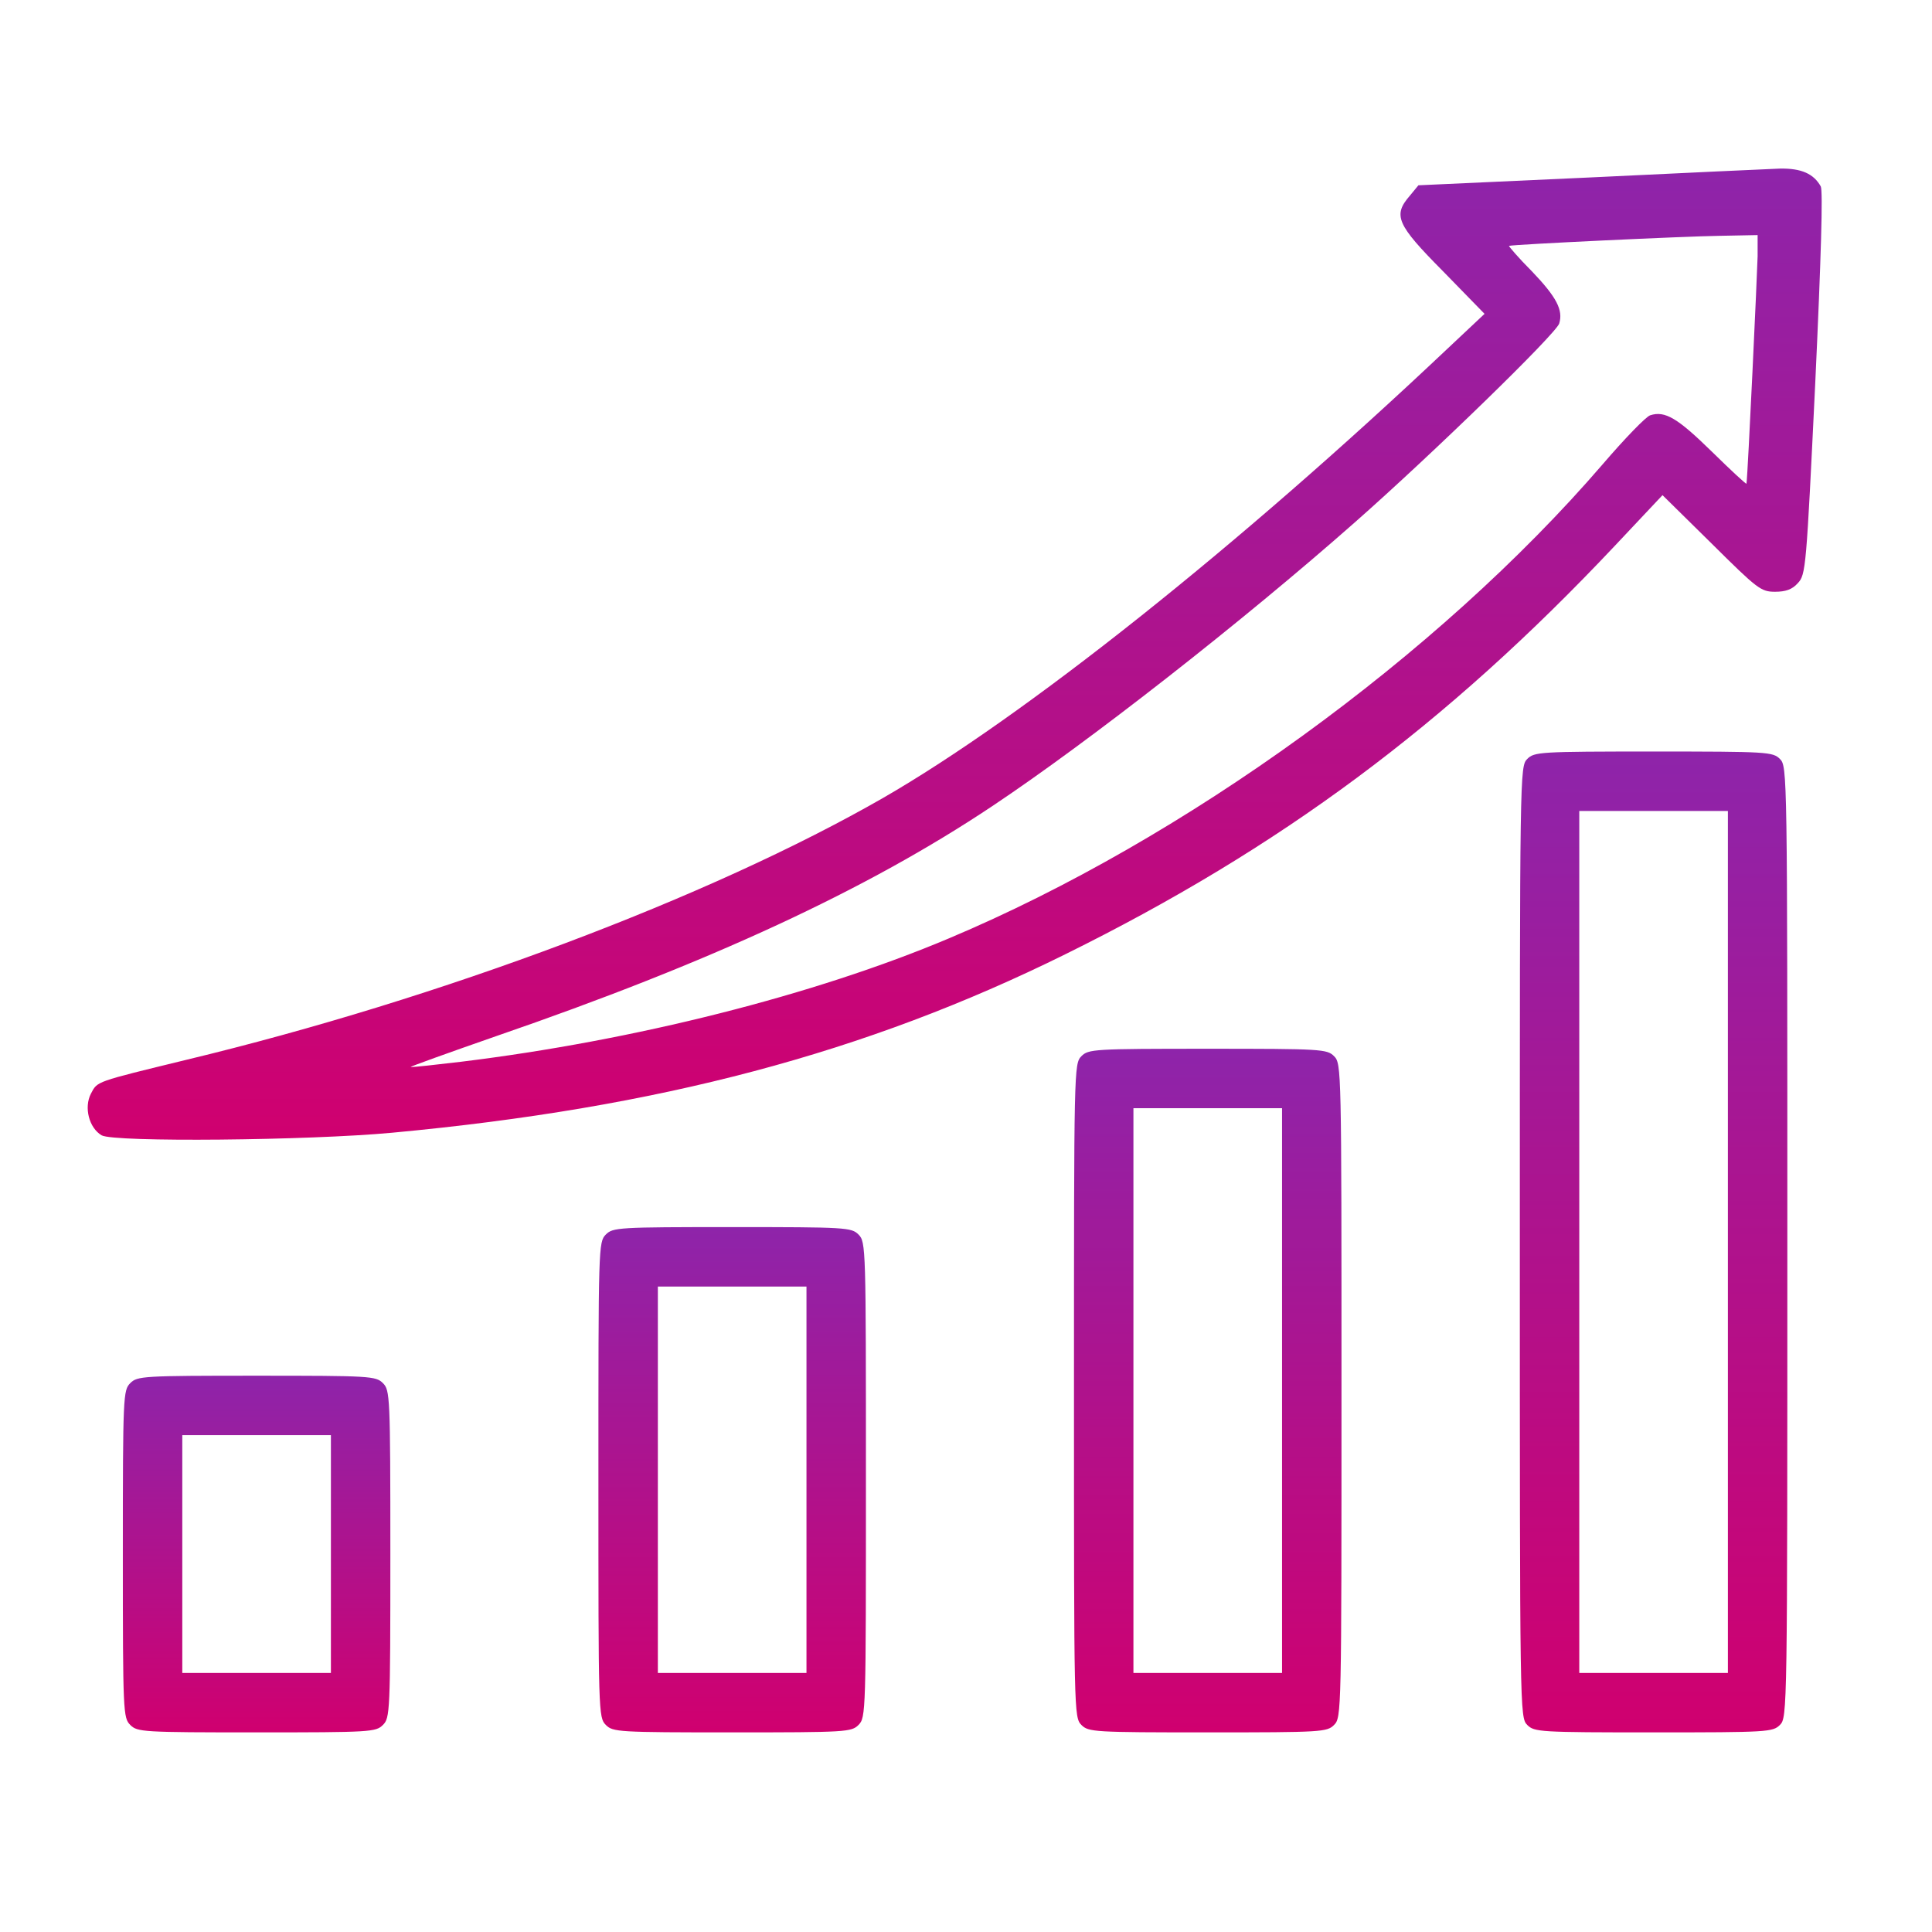 <svg width="65" height="65" viewBox="0 0 65 65" fill="none" xmlns="http://www.w3.org/2000/svg">
<path d="M53.458 5.972L47.721 6.234L47.433 6.584C46.858 7.247 46.983 7.547 48.545 9.122L49.946 10.559L48.696 11.734C41.645 18.397 34.458 24.109 29.708 26.847C23.87 30.197 14.833 33.597 6.258 35.659C3.183 36.409 3.283 36.372 3.058 36.797C2.82 37.259 2.995 37.947 3.42 38.197C3.833 38.434 10.37 38.372 13.195 38.109C22.183 37.272 29.133 35.422 35.833 32.109C43.071 28.534 48.645 24.397 54.333 18.359L55.933 16.659L57.583 18.284C59.133 19.822 59.245 19.909 59.721 19.909C60.071 19.909 60.295 19.834 60.483 19.622C60.758 19.334 60.77 19.122 61.071 12.909C61.27 8.647 61.333 6.422 61.258 6.272C61.02 5.847 60.608 5.659 59.883 5.672C59.508 5.684 56.608 5.822 53.458 5.972ZM59.133 8.622C59.12 9.159 58.808 15.922 58.758 16.272C58.758 16.309 58.233 15.822 57.596 15.197C56.446 14.072 56.02 13.809 55.52 13.972C55.383 14.009 54.658 14.759 53.908 15.634C48.37 22.059 39.858 28.234 31.921 31.572C27.421 33.472 21.346 35.009 15.508 35.722C14.658 35.822 13.896 35.909 13.82 35.897C13.758 35.897 15.046 35.434 16.695 34.859C23.883 32.384 29.171 29.934 33.383 27.122C36.608 24.972 41.758 20.947 45.571 17.584C48.196 15.272 52.346 11.234 52.458 10.884C52.596 10.434 52.37 9.997 51.545 9.134C51.083 8.672 50.745 8.272 50.77 8.272C50.92 8.222 56.758 7.947 57.858 7.934L59.133 7.909V8.622Z" fill="url(#paint0_linear_142_601)"/>
<path d="M51.383 25.534C51.133 25.784 51.133 25.947 51.133 41.784C51.133 57.622 51.133 57.784 51.383 58.034C51.62 58.272 51.795 58.284 55.633 58.284C59.47 58.284 59.645 58.272 59.883 58.034C60.133 57.784 60.133 57.622 60.133 41.784C60.133 25.947 60.133 25.784 59.883 25.534C59.645 25.297 59.47 25.284 55.633 25.284C51.795 25.284 51.62 25.297 51.383 25.534ZM58.133 41.784V56.284H55.633H53.133V41.784V27.284H55.633H58.133V41.784Z" fill="url(#paint1_linear_142_601)"/>
<path d="M36.383 35.534C36.133 35.784 36.133 35.947 36.133 46.784C36.133 57.622 36.133 57.784 36.383 58.034C36.62 58.272 36.795 58.284 40.633 58.284C44.47 58.284 44.645 58.272 44.883 58.034C45.133 57.784 45.133 57.622 45.133 46.784C45.133 35.947 45.133 35.784 44.883 35.534C44.645 35.297 44.47 35.284 40.633 35.284C36.795 35.284 36.62 35.297 36.383 35.534ZM43.133 46.784V56.284H40.633H38.133V46.784V37.284H40.633H43.133V46.784Z" fill="url(#paint2_linear_142_601)"/>
<path d="M20.383 41.534C20.133 41.784 20.133 41.947 20.133 49.784C20.133 57.622 20.133 57.784 20.383 58.034C20.62 58.272 20.795 58.284 24.633 58.284C28.47 58.284 28.645 58.272 28.883 58.034C29.133 57.784 29.133 57.622 29.133 49.784C29.133 41.947 29.133 41.784 28.883 41.534C28.645 41.297 28.47 41.284 24.633 41.284C20.795 41.284 20.62 41.297 20.383 41.534ZM27.133 49.784V56.284H24.633H22.133V49.784V43.284H24.633H27.133V49.784Z" fill="url(#paint3_linear_142_601)"/>
<path d="M4.383 46.534C4.145 46.772 4.133 46.947 4.133 52.284C4.133 57.622 4.145 57.797 4.383 58.034C4.62 58.272 4.795 58.284 8.633 58.284C12.47 58.284 12.645 58.272 12.883 58.034C13.12 57.797 13.133 57.622 13.133 52.284C13.133 46.947 13.12 46.772 12.883 46.534C12.645 46.297 12.47 46.284 8.633 46.284C4.795 46.284 4.62 46.297 4.383 46.534ZM11.133 52.284V56.284H8.633H6.133V52.284V48.284H8.633H11.133V52.284Z" fill="url(#paint4_linear_142_601)"/>
<defs>
<linearGradient id="paint0_linear_142_601" x1="32.12" y1="38.345" x2="32.12" y2="5.671" gradientUnits="userSpaceOnUse">
<stop stop-color="#D0006F"/>
<stop offset="1" stop-color="#8E24AA"/>
</linearGradient>
<linearGradient id="paint1_linear_142_601" x1="55.633" y1="58.284" x2="55.633" y2="25.284" gradientUnits="userSpaceOnUse">
<stop stop-color="#D0006F"/>
<stop offset="1" stop-color="#8E24AA"/>
</linearGradient>
<linearGradient id="paint2_linear_142_601" x1="40.633" y1="58.284" x2="40.633" y2="35.284" gradientUnits="userSpaceOnUse">
<stop stop-color="#D0006F"/>
<stop offset="1" stop-color="#8E24AA"/>
</linearGradient>
<linearGradient id="paint3_linear_142_601" x1="24.633" y1="58.284" x2="24.633" y2="41.284" gradientUnits="userSpaceOnUse">
<stop stop-color="#D0006F"/>
<stop offset="1" stop-color="#8E24AA"/>
</linearGradient>
<linearGradient id="paint4_linear_142_601" x1="8.633" y1="58.284" x2="8.633" y2="46.284" gradientUnits="userSpaceOnUse">
<stop stop-color="#D0006F"/>
<stop offset="1" stop-color="#8E24AA"/>
</linearGradient>
</defs>
</svg>
